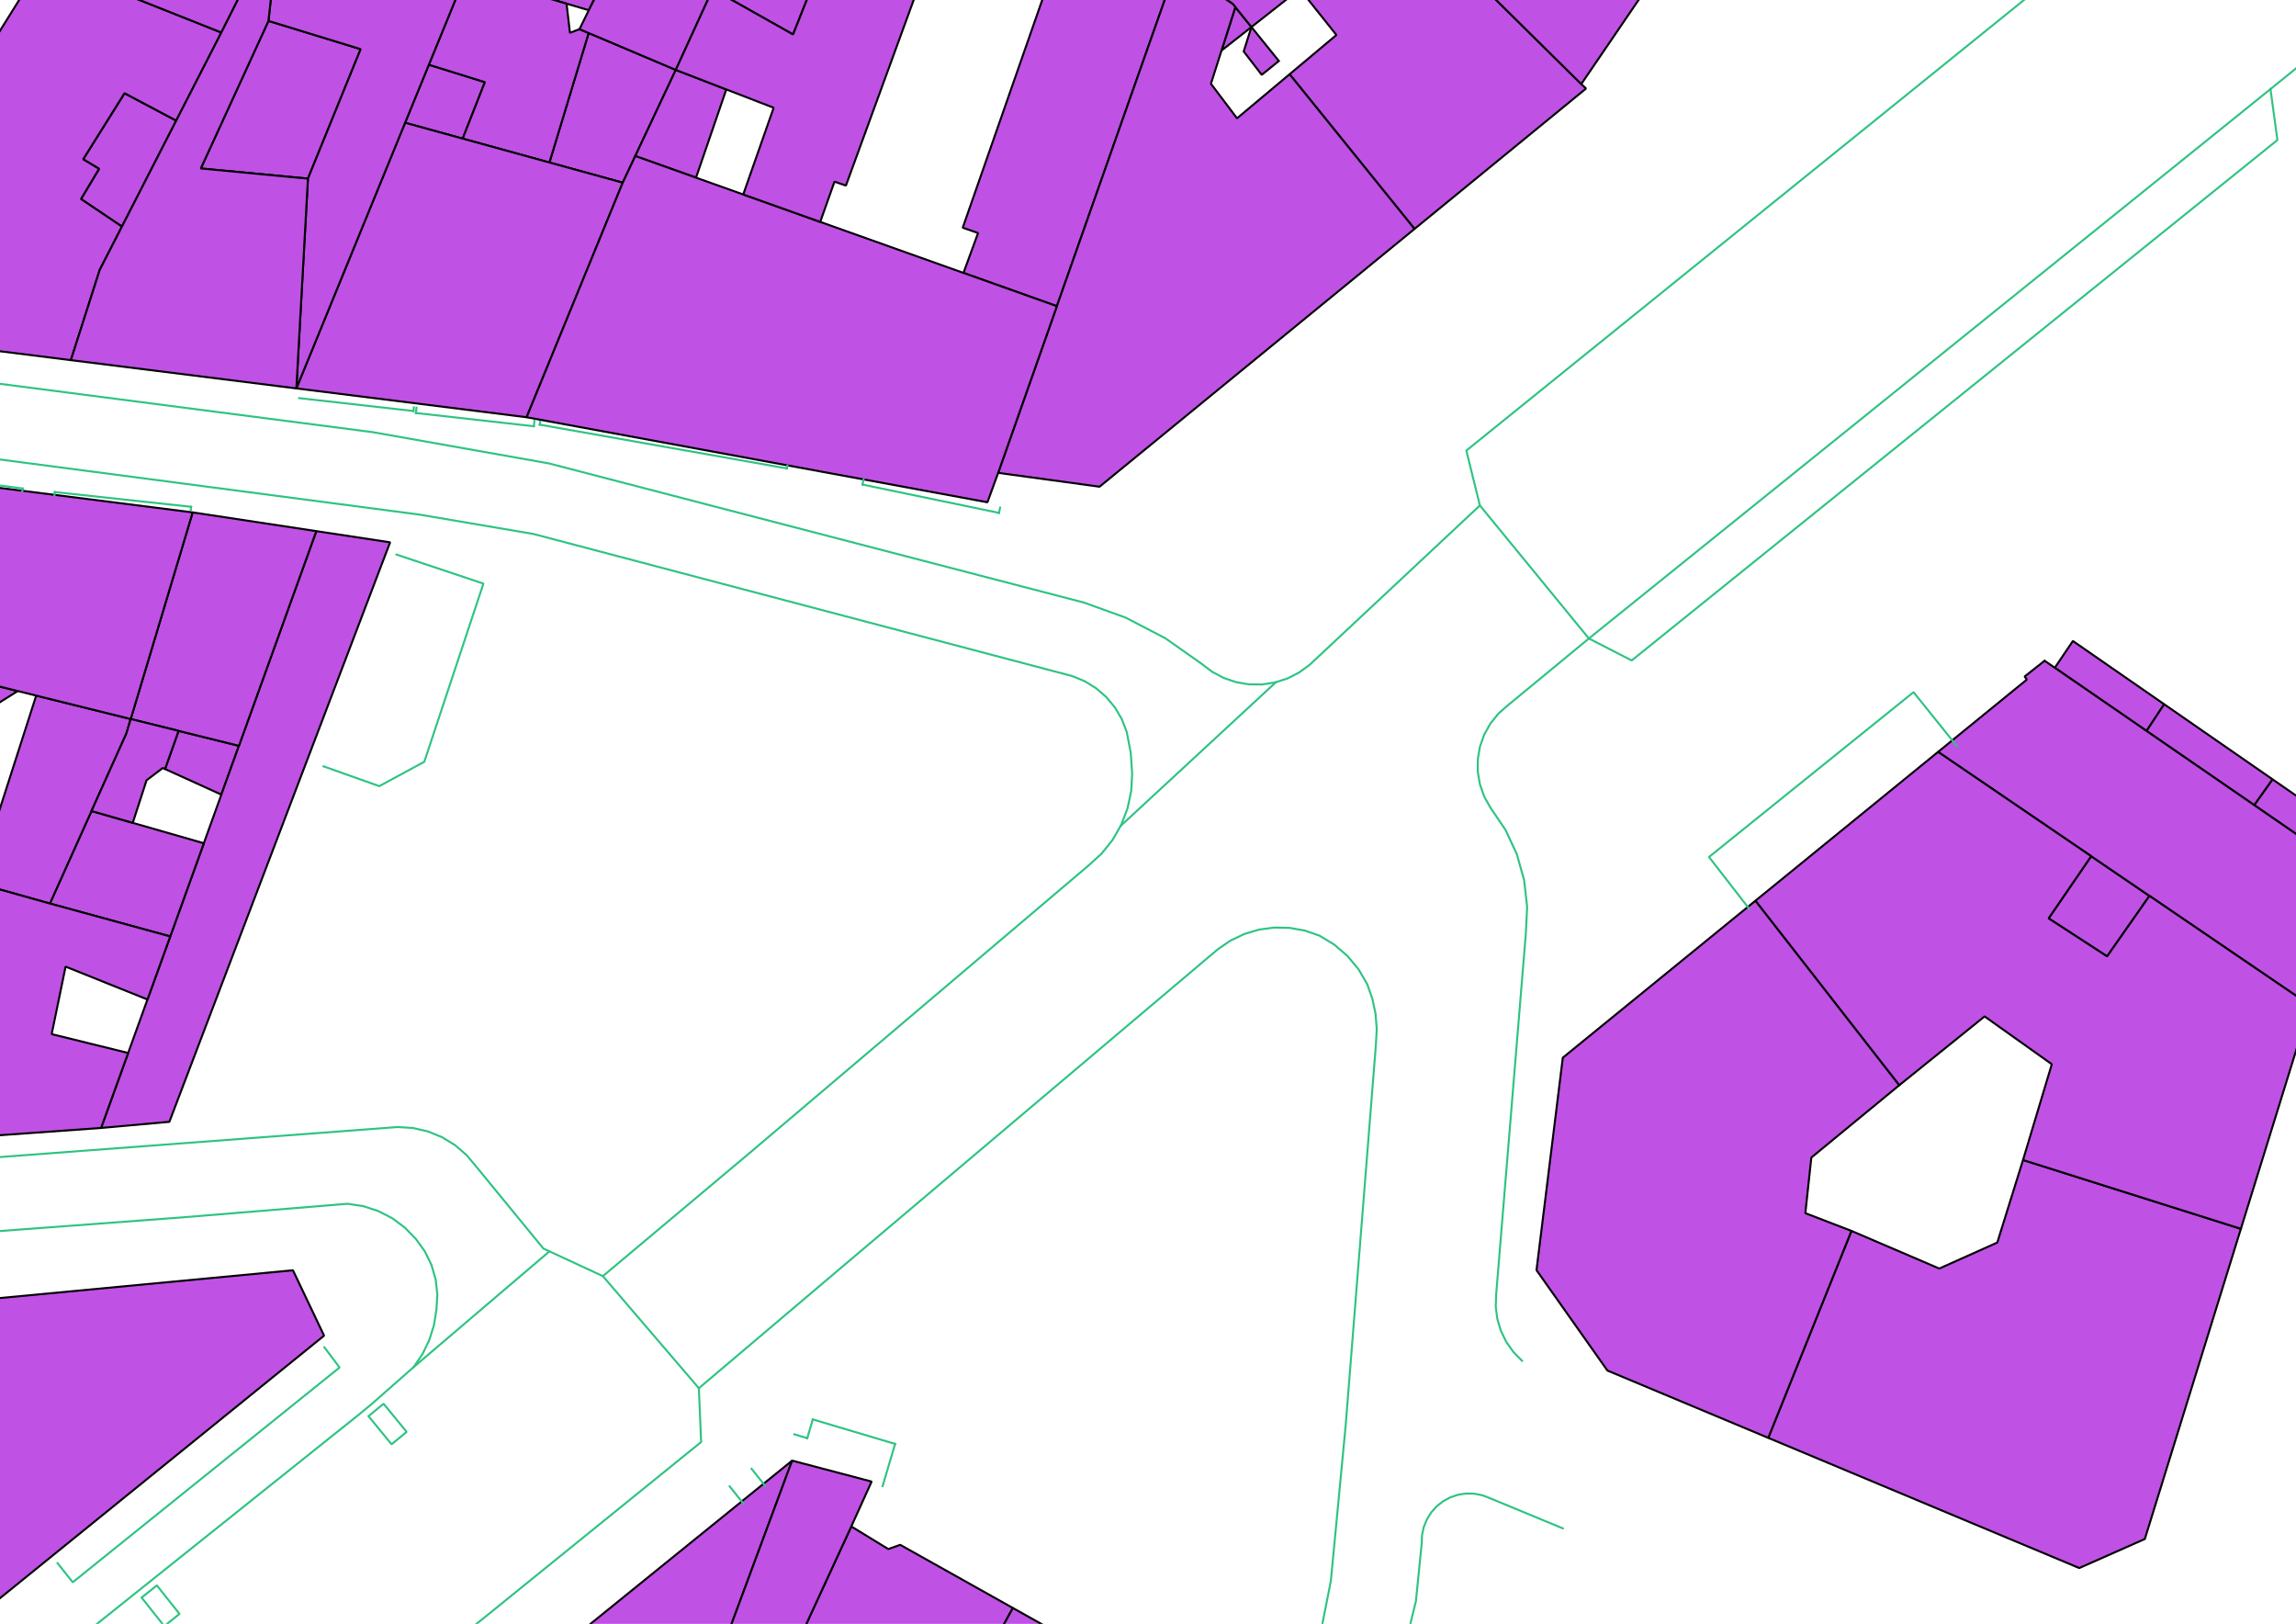 <?xml version='1.0' encoding='UTF-8' standalone='no'?>
<svg width="296.926mm" version="1.2" xmlns="http://www.w3.org/2000/svg" height="209.973mm" viewBox="0 0 3507 2480" xmlns:xlink="http://www.w3.org/1999/xlink" baseProfile="tiny" xmlns:inkscape="http://www.inkscape.org/namespaces/inkscape">
 <defs/>
 <g fill="none" inkscape:label="Layer 1" inkscape:groupmode="layer" stroke="black" fill-rule="evenodd" stroke-linejoin="bevel" stroke-linecap="square" id="Layer 1" stroke-width="1">
  <g stroke-opacity="1" fill="none" font-family="MS Shell Dlg 2" stroke="#000000" stroke-linejoin="bevel" font-style="normal" stroke-linecap="square" font-weight="400" stroke-width="1" transform="matrix(1,0,0,1,0,0)" font-size="34.375"/>
  <g stroke-opacity="1" fill="none" font-family="MS Shell Dlg 2" stroke="#000000" stroke-linejoin="bevel" font-style="normal" stroke-linecap="square" font-weight="400" stroke-width="1" transform="matrix(11.808,0,0,11.808,0,0)" font-size="34.375"/>
  <g fill="#ffffff" font-family="MS Shell Dlg 2" stroke="none" font-style="normal" fill-opacity="1" font-weight="400" transform="matrix(1,0,0,1,0,0)" font-size="34.375">
   <path fill-rule="evenodd" vector-effect="none" d="M-1,-1 L3508.87,-1 L3508.87,2481.31 L-1,2481.31 L-1,-1"/>
  </g>
  <g stroke-opacity="1" fill="none" font-family="MS Shell Dlg 2" stroke="#000000" stroke-linejoin="bevel" font-style="normal" stroke-linecap="square" font-weight="400" stroke-width="1" transform="matrix(11.808,0,0,11.808,0,0)" font-size="34.375"/>
  <g stroke-opacity="1" fill="none" font-family="MS Shell Dlg 2" stroke="#000000" stroke-linejoin="bevel" font-style="normal" stroke-linecap="square" font-weight="400" stroke-width="1" transform="matrix(11.808,0,0,11.808,0,0)" font-size="34.375"/>
  <g stroke-opacity="1" fill="none" font-family="MS Shell Dlg 2" stroke="#000000" stroke-linejoin="bevel" font-style="normal" stroke-linecap="square" font-weight="400" stroke-width="1" transform="matrix(11.808,0,0,11.808,0,0)" font-size="34.375"/>
  <g stroke-opacity="1" fill="none" font-family="MS Shell Dlg 2" stroke="#000000" stroke-linejoin="bevel" font-style="normal" stroke-linecap="square" font-weight="400" stroke-width="1" transform="matrix(11.808,0,0,11.808,0,0)" font-size="34.375"/>
  <g stroke-opacity="1" fill="none" font-family="MS Shell Dlg 2" stroke="#000000" stroke-linejoin="bevel" font-style="normal" stroke-linecap="square" font-weight="400" stroke-width="1" transform="matrix(1,0,0,1,0,0)" font-size="34.375"/>
 </g>
 <defs/>
 <g fill="none" inkscape:label="Layer 2" inkscape:groupmode="layer" stroke="black" fill-rule="evenodd" stroke-linejoin="bevel" stroke-linecap="square" id="Layer 2" stroke-width="1">
  <g stroke-opacity="1" fill="none" font-family="MS Shell Dlg 2" stroke="#000000" stroke-linejoin="bevel" font-style="normal" stroke-linecap="square" font-weight="400" stroke-width="1" transform="matrix(1,0,0,1,0,0)" font-size="34.375"/>
  <g stroke-opacity="1" fill="none" font-family="MS Shell Dlg 2" stroke="#000000" stroke-linejoin="bevel" font-style="normal" stroke-linecap="square" font-weight="400" stroke-width="1" transform="matrix(11.808,0,0,11.808,0,-11.808)" font-size="34.375"/>
  <g stroke-opacity="1" fill="none" font-family="MS Shell Dlg 2" stroke="#000000" stroke-linejoin="bevel" font-style="normal" stroke-linecap="square" font-weight="400" stroke-width="1" transform="matrix(11.808,0,0,11.808,0,-11.808)" font-size="34.375"/>
  <g fill="#ffffff" font-family="MS Shell Dlg 2" stroke="none" font-style="normal" fill-opacity="1" font-weight="400" transform="matrix(11.808,0,0,11.808,0,-11.808)" font-size="34.375">
   <path fill-rule="evenodd" vector-effect="non-scaling-stroke" d="M0,0 L297,0 L297,212 L0,212 L0,0"/>
  </g>
  <g stroke-opacity="1" fill="none" font-family="MS Shell Dlg 2" stroke="#000000" stroke-linejoin="bevel" font-style="normal" stroke-linecap="square" font-weight="400" stroke-width="1" transform="matrix(11.808,0,0,11.808,0,-11.808)" font-size="34.375"/>
  <g fill="#000000" font-family="MS Shell Dlg 2" stroke="none" font-style="normal" fill-opacity="0" font-weight="400" transform="matrix(1,0,0,1,0,-11.808)" font-size="34.375">
   <path fill-rule="evenodd" vector-effect="non-scaling-stroke" d="M0,0 L3508,0 L3508,2504 L0,2504 L0,0"/>
  </g>
  <g stroke-opacity="1" fill="none" font-family="MS Shell Dlg 2" stroke="#000000" stroke-linejoin="bevel" font-style="normal" stroke-linecap="square" font-weight="400" stroke-width="1" transform="matrix(11.808,0,0,11.808,0,-11.808)" font-size="34.375"/>
  <g stroke-opacity="1" fill="none" font-family="MS Shell Dlg 2" stroke="#000000" stroke-linejoin="bevel" font-style="normal" stroke-linecap="square" font-weight="400" stroke-width="1" transform="matrix(11.808,0,0,11.808,0,-11.808)" font-size="34.375"/>
  <g stroke-opacity="1" fill="none" font-family="MS Shell Dlg 2" stroke="#000000" stroke-linejoin="bevel" font-style="normal" stroke-linecap="square" font-weight="400" stroke-width="1" transform="matrix(11.808,0,0,11.808,0,-11.808)" font-size="34.375"/>
  <g stroke-opacity="1" fill="none" font-family="MS Shell Dlg 2" stroke="#000000" stroke-linejoin="bevel" font-style="normal" stroke-linecap="square" font-weight="400" stroke-width="1" transform="matrix(1,0,0,1,0,0)" font-size="34.375"/>
  <g stroke-opacity="1" fill="none" font-family="MS Shell Dlg 2" stroke="#000000" stroke-linejoin="bevel" font-style="normal" stroke-linecap="square" font-weight="400" stroke-width="1" transform="matrix(11.808,0,0,11.808,0,-11.808)" font-size="34.375"/>
  <g stroke-opacity="1" fill="none" font-family="MS Shell Dlg 2" stroke="#000000" stroke-linejoin="bevel" font-style="normal" stroke-linecap="square" font-weight="400" stroke-width="1" transform="matrix(11.808,0,0,11.808,0,-11.808)" font-size="34.375"/>
  <g stroke-opacity="1" fill="none" font-family="MS Shell Dlg 2" stroke="#000000" stroke-linejoin="bevel" font-style="normal" stroke-linecap="square" font-weight="400" stroke-width="1" transform="matrix(11.808,0,0,11.808,0,0)" font-size="34.375"/>
  <g stroke-opacity="1" fill="none" font-family="MS Shell Dlg 2" stroke="#000000" stroke-linejoin="bevel" font-style="normal" stroke-linecap="square" font-weight="400" stroke-width="1" transform="matrix(11.808,0,0,11.808,0,0)" font-size="34.375"/>
  <g stroke-opacity="1" fill="none" font-family="MS Shell Dlg 2" stroke="#000000" stroke-linejoin="bevel" font-style="normal" stroke-linecap="square" font-weight="400" stroke-width="1" transform="matrix(1,0,0,1,0,0)" font-size="34.375"/>
 </g>
 <defs/>
 <g fill="none" inkscape:label="Layer 3" inkscape:groupmode="layer" stroke="black" fill-rule="evenodd" stroke-linejoin="bevel" stroke-linecap="square" id="Layer 3" stroke-width="1">
  <g stroke-opacity="1" fill="none" font-family="MS Shell Dlg 2" stroke="#000000" stroke-linejoin="bevel" font-style="normal" stroke-linecap="square" font-weight="400" stroke-width="1" transform="matrix(1,0,0,1,0,0)" font-size="34.375"/>
  <g stroke-opacity="1" fill="none" font-family="MS Shell Dlg 2" stroke="#000000" stroke-linejoin="bevel" font-style="normal" stroke-linecap="square" font-weight="400" stroke-width="1" transform="matrix(11.808,0,0,11.808,0,-11.808)" font-size="34.375"/>
  <g stroke-opacity="1" fill="none" font-family="MS Shell Dlg 2" stroke="#000000" stroke-linejoin="bevel" font-style="normal" stroke-linecap="square" font-weight="400" stroke-width="1" transform="matrix(11.808,0,0,11.808,0,-11.808)" font-size="34.375"/>
  <g fill="#000000" font-family="MS Shell Dlg 2" stroke="none" font-style="normal" fill-opacity="0" font-weight="400" transform="matrix(1,0,0,1,0,-11.808)" font-size="34.375">
   <path fill-rule="evenodd" vector-effect="non-scaling-stroke" d="M0,0 L3508,0 L3508,2504 L0,2504 L0,0"/>
  </g>
  <g stroke-opacity="1" fill="#c051e5" font-family="MS Shell Dlg 2" stroke="#000000" stroke-linejoin="bevel" font-style="normal" fill-opacity="1" stroke-linecap="square" font-weight="400" stroke-width="3.071" transform="matrix(1,0,0,1,0,-11.808)" font-size="34.375">
   <path fill-rule="evenodd" vector-effect="none" d="M3610.36,1298.41 L3584.31,1338.59 L3443.12,1241.35 L3471.1,1201.93 L3610.36,1298.41"/>
   <path fill-rule="evenodd" vector-effect="none" d="M3278.72,1128.12 L3138.6,1031.62 L3166.22,990.727 L3305.67,1087.33 L3278.72,1128.12"/>
   <path fill-rule="evenodd" vector-effect="none" d="M3278.72,1128.12 L3305.67,1087.33 L3471.1,1201.93 L3443.12,1241.35 L3278.72,1128.12"/>
   <path fill-rule="evenodd" vector-effect="none" d="M3283.17,1380.03 L3218.47,1472.39 L3129.1,1414.33 L3194.12,1319.38 L3283.17,1380.03"/>
   <path fill-rule="evenodd" vector-effect="none" d="M3123.02,1020.89 L3138.6,1031.62 L3278.72,1128.12 L3443.12,1241.35 L3584.31,1338.59 L3595.67,1346.42 L3585.05,1381.15 L3580.39,1379.68 L3528.53,1547.13 L3283.17,1380.03 L3194.12,1319.38 L2960.28,1160.11 L3095.84,1049.67 L3092.49,1044.98 L3123.02,1020.89"/>
   <path fill-rule="evenodd" vector-effect="none" d="M3422.82,1888.43 L3276.1,2362.16 L3175.97,2406.51 L2700.89,2207.71 L2827.97,1891.62 L2962.12,1949.12 L3050.75,1909.4 L3090.04,1783.34 L3422.82,1888.43"/>
   <path fill-rule="evenodd" vector-effect="none" d="M3422.82,1888.43 L3090.04,1783.34 L3134.01,1637.06 L3031.34,1564.07 L2900.93,1669.23 L2681.25,1387.44 L2960.28,1160.11 L3194.12,1319.38 L3129.1,1414.33 L3218.47,1472.39 L3283.17,1380.03 L3528.53,1547.13 L3422.82,1888.43"/>
   <path fill-rule="evenodd" vector-effect="none" d="M1886.95,22.669 L1911.5,53.07 L1865.8,89.001 L1886.95,22.669"/>
   <path fill-rule="evenodd" vector-effect="none" d="M1953.39,104.917 L1927.22,126.087 L1899.67,90.344 L1911.5,53.07 L1953.39,104.917"/>
   <path fill-rule="evenodd" vector-effect="none" d="M186.25,357.852 L123.697,315.76 L151.308,269.658 L127.007,255.076 L190.187,154.148 L269.161,196.027 L186.25,357.852"/>
   <path fill-rule="evenodd" vector-effect="none" d="M951.183,290.829 L839.174,259.992 L899.106,62.231 L1032.22,118.584 L970.351,250.085 L951.183,290.829"/>
   <path fill-rule="evenodd" vector-effect="none" d="M410.065,43.711 L550.871,86.879 L470.342,284.634 L306.71,269.071 L410.065,43.711"/>
   <path fill-rule="evenodd" vector-effect="none" d="M655.032,110.625 L740.63,137.265 L706.731,223.528 L618.731,199.301 L655.032,110.625"/>
   <path fill-rule="evenodd" vector-effect="none" d="M1275.67,-203.042 L1312.43,-190.179 L1308.08,-179.205 L1211.37,64.48 L1096.12,-0.445 L1123.96,-57.785 L1049.97,-94.319 L1122.78,-241.2 L1272.6,-193.446 L1275.67,-203.042"/>
   <path fill-rule="evenodd" vector-effect="none" d="M970.351,250.085 L1032.22,118.584 L1109.37,148.41 L1068.2,268.356 L1063.13,283.126 L970.351,250.085"/>
   <path fill-rule="evenodd" vector-effect="none" d="M909.725,-157.779 L975.793,-125.137 L899.37,27.388 L865.384,17.417 L750.563,-16.27 L816.894,-183.19 L823.865,-200.2 L909.725,-157.779"/>
   <path fill-rule="evenodd" vector-effect="none" d="M1792,-25.004 L1614.3,479.402 L1471.66,428.606 L1493.94,367.675 L1470.5,359.568 L1599.55,-10.025 L1622.21,-2.78 L1644.73,-70.842 L1792,-25.004"/>
   <path fill-rule="evenodd" vector-effect="none" d="M711.652,-27.686 L750.563,-16.27 L865.384,17.417 L870.576,61.971 L885.125,56.312 L899.106,62.231 L839.174,259.992 L706.731,223.528 L740.63,137.265 L655.032,110.625 L711.652,-27.686"/>
   <path fill-rule="evenodd" vector-effect="none" d="M951.183,290.829 L804.352,649.03 L452.668,604.966 L618.731,199.301 L706.731,223.528 L839.174,259.992 L951.183,290.829"/>
   <path fill-rule="evenodd" vector-effect="none" d="M65.755,-46.786 L338.091,61.489 L269.161,196.027 L190.187,154.148 L127.007,255.076 L151.308,269.658 L123.697,315.76 L186.25,357.852 L152.324,424.069 L108.276,561.816 L-186.747,524.852 L-230.215,428.181 L65.755,-46.786"/>
   <path fill-rule="evenodd" vector-effect="none" d="M1998.11,-250.574 L1981.06,-198.223 L2071.84,-94.742 L2131.44,-140.186 L2415.28,140.179 L2422.59,147.027 L2160.59,361.42 L1969.76,125.186 L2041.28,65.253 L1985.32,-4.958 L1911.5,53.07 L1886.95,22.669 L1883.26,18.108 L1797.55,-40.756 L1865.71,-250.585"/>
   <path fill-rule="evenodd" vector-effect="none" d="M1792,-25.004 L1797.55,-40.756 L1883.26,18.108 L1886.95,22.669 L1865.8,89.001 L1849.63,139.696 L1889.48,192.46 L1969.76,125.186 L2160.59,361.42 L1679.49,755.105 L1524.62,733.949 L1614.3,479.402 L1792,-25.004"/>
   <path fill-rule="evenodd" vector-effect="none" d="M1252.85,350.687 L1471.66,428.606 L1614.3,479.402 L1524.62,733.949 L1508.25,778.862 L804.352,649.03 L951.183,290.829 L970.351,250.085 L1063.13,283.126 L1135.25,308.805 L1252.85,350.687"/>
   <path fill-rule="evenodd" vector-effect="none" d="M2097.77,-250.565 L2142.2,-236.042 L2151.54,-250.56 L2152.4,-250.56 L2167.7,-239.646 L2163.88,-233.065 L2295.21,-144.856 L2301.32,-152.01 L2318.38,-140.51 L2313.29,-132.844 L2493.84,-8.973 L2499.07,-15.952 L2514.19,-4.929 L2415.28,140.179 L2131.44,-140.186 L2019.69,-250.572"/>
   <path fill-rule="evenodd" vector-effect="none" d="M711.652,-27.686 L655.032,110.625 L618.731,199.301 L452.668,604.966 L470.342,284.634 L550.871,86.879 L410.065,43.711 L427.255,-115.773 L711.652,-27.686"/>
   <path fill-rule="evenodd" vector-effect="none" d="M65.755,-46.786 L-15.698,-79.186 L79.202,-250.737 L397.572,-250.711 L476.802,-214.277 L435.241,-131.65 L321.663,-183.111 L288.771,-121.124 L395.122,-51.891 L338.091,61.489 L65.755,-46.786"/>
   <path fill-rule="evenodd" vector-effect="none" d="M410.065,43.711 L306.71,269.071 L470.342,284.634 L452.668,604.966 L108.276,561.816 L152.324,424.069 L186.25,357.852 L269.161,196.027 L338.091,61.489 L395.122,-51.891 L427.255,-115.773 L410.065,43.711"/>
   <path fill-rule="evenodd" vector-effect="none" d="M1275.67,-203.042 L1272.6,-193.446 L1122.78,-241.2 L1049.97,-94.319 L1123.96,-57.785 L1096.12,-0.445 L1088.61,-4.675 L1032.22,118.584 L899.106,62.231 L885.125,56.312 L899.37,27.388 L975.793,-125.137 L1038.68,-250.657 L1291.7,-250.636 L1275.67,-203.042"/>
   <path fill-rule="evenodd" vector-effect="none" d="M1252.85,350.687 L1135.25,308.805 L1139.88,295.594 L1181.71,176.373 L1109.37,148.41 L1032.22,118.584 L1088.61,-4.675 L1096.12,-0.445 L1211.37,64.48 L1308.08,-179.205 L1426.38,-142.392 L1404.39,-75.471 L1425.05,-68.845 L1292.1,295.213 L1274.63,289.239 L1252.85,350.687"/>
   <path fill-rule="evenodd" vector-effect="none" d="M1276.26,2754.54 L1140.91,2688.39 L1300.3,2343 L1356.81,2377.52 L1375.01,2371.05 L1547.13,2467.52 L1454.53,2635.69 L1416.54,2704.67 L1461.91,2731.58 L1500.66,2754.55"/>
   <path fill-rule="evenodd" vector-effect="none" d="M1461.91,2731.58 L1499.85,2661.22 L1454.53,2635.69 L1547.13,2467.52 L1890.73,2660.09 L1895.53,2681.62 L1861.57,2754.59 L1500.66,2754.55 L1461.91,2731.58"/>
   <path fill-rule="evenodd" vector-effect="none" d="M577.363,2754.48 L1209.95,2242.43 L1069.32,2621.5 L1025.15,2664.53 L882.727,2754.5"/>
   <path fill-rule="evenodd" vector-effect="none" d="M-141.717,2567.29 L-269.479,2411.44 L-271.653,2386.79 L-272.945,2372.14 L-187.748,2361.54 L-194.303,2295.24 L-224.166,2270.18 L-279.477,2298.08 L-280.221,2289.64 L-290.051,2289.64 L-350.969,2076.3 L-350.965,2027.39 L447.477,1951.77 L495.013,2051.61 L-141.717,2567.29"/>
   <path fill-rule="evenodd" vector-effect="none" d="M882.727,2754.5 L1025.15,2664.53 L1090.08,2745.9 L1113.2,2677.81 L1069.32,2621.5 L1209.95,2242.43 L1331.37,2274.44 L1300.3,2343 L1140.91,2688.39 L1118.08,2754.52"/>
   <path fill-rule="evenodd" vector-effect="none" d="M252.086,1186.27 L272.776,1127.99 L364.95,1150.81 L338.093,1225.33 L252.086,1186.27"/>
   <path fill-rule="evenodd" vector-effect="none" d="M-112.662,1338.65 L-159.94,1325.21 L-241.489,1302.02 L-186.234,1157.46 L-174.51,1126.78 L-345.501,1091.01 L-310.097,983.649 L27.08,1067.14 L-35.372,1106.36 L-112.662,1338.65"/>
   <path fill-rule="evenodd" vector-effect="none" d="M311.326,1299.6 L338.093,1225.33 L364.95,1150.81 L483.118,822.938 L595.873,840.027 L258.698,1725.03 L154.353,1734.43 L195.739,1619.88 L207.903,1586.21 L225.239,1538.23 L260.022,1441.95 L311.326,1299.6"/>
   <path fill-rule="evenodd" vector-effect="none" d="M139.762,1250.38 L202.781,1268.46 L311.326,1299.6 L260.022,1441.95 L76.193,1391.67 L139.762,1250.38"/>
   <path fill-rule="evenodd" vector-effect="none" d="M139.762,1250.38 L76.193,1391.67 L-36.524,1360.09 L55.291,1074.13 L199.66,1109.88 L193.031,1131.99 L139.762,1250.38"/>
   <path fill-rule="evenodd" vector-effect="none" d="M272.776,1127.99 L199.66,1109.88 L294.276,794.318 L483.118,822.938 L364.95,1150.81 L272.776,1127.99"/>
   <path fill-rule="evenodd" vector-effect="none" d="M139.762,1250.38 L193.031,1131.99 L199.66,1109.88 L272.776,1127.99 L252.086,1186.27 L248.605,1184.68 L223.853,1203.42 L202.781,1268.46 L139.762,1250.38"/>
   <path fill-rule="evenodd" vector-effect="none" d="M137.71,1605.59 L195.739,1619.88 L154.353,1734.43 L-168.732,1757.59 L-142.222,1554.32 L-110.917,1441.11 L-101.05,1405.43 L-84.775,1346.58 L-36.524,1360.09 L76.193,1391.67 L260.022,1441.95 L225.239,1538.23 L100.174,1488.01 L78.936,1591.11 L137.71,1605.59"/>
   <path fill-rule="evenodd" vector-effect="none" d="M199.66,1109.88 L55.291,1074.13 L27.08,1067.14 L-310.097,983.649 L-227.766,733.976 L-226.731,728.27 L294.276,794.318 L199.66,1109.88"/>
   <path fill-rule="evenodd" vector-effect="none" d="M2900.93,1669.23 L2766.7,1779.63 L2757.55,1864.53 L2827.97,1891.62 L2700.89,2207.71 L2455.26,2104.92 L2346.91,1951.57 L2387.08,1627.12 L2681.25,1387.44 L2900.93,1669.23"/>
  </g>
  <g stroke-opacity="1" fill="none" font-family="MS Shell Dlg 2" stroke="#000000" stroke-linejoin="bevel" font-style="normal" stroke-linecap="square" font-weight="400" stroke-width="1" transform="matrix(11.808,0,0,11.808,0,-11.808)" font-size="34.375"/>
  <g stroke-opacity="1" fill="none" font-family="MS Shell Dlg 2" stroke="#000000" stroke-linejoin="bevel" font-style="normal" stroke-linecap="square" font-weight="400" stroke-width="1" transform="matrix(11.808,0,0,11.808,0,-11.808)" font-size="34.375"/>
  <g stroke-opacity="1" fill="none" font-family="MS Shell Dlg 2" stroke="#000000" stroke-linejoin="bevel" font-style="normal" stroke-linecap="square" font-weight="400" stroke-width="1" transform="matrix(11.808,0,0,11.808,0,-11.808)" font-size="34.375"/>
  <g stroke-opacity="1" fill="none" font-family="MS Shell Dlg 2" stroke="#000000" stroke-linejoin="bevel" font-style="normal" stroke-linecap="square" font-weight="400" stroke-width="1" transform="matrix(1,0,0,1,0,0)" font-size="34.375"/>
  <g stroke-opacity="1" fill="none" font-family="MS Shell Dlg 2" stroke="#000000" stroke-linejoin="bevel" font-style="normal" stroke-linecap="square" font-weight="400" stroke-width="1" transform="matrix(11.808,0,0,11.808,0,-11.808)" font-size="34.375"/>
  <g stroke-opacity="1" fill="none" font-family="MS Shell Dlg 2" stroke="#000000" stroke-linejoin="bevel" font-style="normal" stroke-linecap="square" font-weight="400" stroke-width="1" transform="matrix(11.808,0,0,11.808,0,-11.808)" font-size="34.375"/>
  <g stroke-opacity="1" fill="none" font-family="MS Shell Dlg 2" stroke="#000000" stroke-linejoin="bevel" font-style="normal" stroke-linecap="square" font-weight="400" stroke-width="1" transform="matrix(11.808,0,0,11.808,0,0)" font-size="34.375"/>
  <g stroke-opacity="1" fill="none" font-family="MS Shell Dlg 2" stroke="#000000" stroke-linejoin="bevel" font-style="normal" stroke-linecap="square" font-weight="400" stroke-width="1" transform="matrix(11.808,0,0,11.808,0,0)" font-size="34.375"/>
  <g stroke-opacity="1" fill="none" font-family="MS Shell Dlg 2" stroke="#000000" stroke-linejoin="bevel" font-style="normal" stroke-linecap="square" font-weight="400" stroke-width="1" transform="matrix(1,0,0,1,0,0)" font-size="34.375"/>
 </g>
 <defs/>
 <g fill="none" inkscape:label="Layer 4" inkscape:groupmode="layer" stroke="black" fill-rule="evenodd" stroke-linejoin="bevel" stroke-linecap="square" id="Layer 4" stroke-width="1">
  <g stroke-opacity="1" fill="none" font-family="MS Shell Dlg 2" stroke="#000000" stroke-linejoin="bevel" font-style="normal" stroke-linecap="square" font-weight="400" stroke-width="1" transform="matrix(1,0,0,1,0,0)" font-size="34.375"/>
  <g stroke-opacity="1" fill="none" font-family="MS Shell Dlg 2" stroke="#000000" stroke-linejoin="bevel" font-style="normal" stroke-linecap="square" font-weight="400" stroke-width="1" transform="matrix(11.808,0,0,11.808,0,-11.808)" font-size="34.375"/>
  <g stroke-opacity="1" fill="none" font-family="MS Shell Dlg 2" stroke="#000000" stroke-linejoin="bevel" font-style="normal" stroke-linecap="square" font-weight="400" stroke-width="1" transform="matrix(11.808,0,0,11.808,0,-11.808)" font-size="34.375"/>
  <g fill="#000000" font-family="MS Shell Dlg 2" stroke="none" font-style="normal" fill-opacity="0" font-weight="400" transform="matrix(1,0,0,1,0,-11.808)" font-size="34.375">
   <path fill-rule="evenodd" vector-effect="non-scaling-stroke" d="M0,0 L3508,0 L3508,2504 L0,2504 L0,0"/>
  </g>
  <g stroke-opacity="1" fill="none" font-family="MS Shell Dlg 2" stroke="#2ec382" stroke-linejoin="bevel" font-style="normal" stroke-linecap="square" font-weight="400" stroke-width="3.071" transform="matrix(1,0,0,1,0,-11.808)" font-size="34.375">
   <path fill-rule="evenodd" vector-effect="none" d="M1202.6,722.788 L1201.81,727.197"/>
   <path fill-rule="evenodd" vector-effect="none" d="M1527.59,787.078 L1525.91,795.111"/>
   <path fill-rule="evenodd" vector-effect="none" d="M824.367,660.324 L1201.81,727.197"/>
   <path fill-rule="evenodd" vector-effect="none" d="M636.203,634.379 L635.27,642.56"/>
   <path fill-rule="evenodd" vector-effect="none" d="M816.321,654.645 L815.389,662.788"/>
   <path fill-rule="evenodd" vector-effect="none" d="M291.895,785.779 L83.725,763.307"/>
   <path fill-rule="evenodd" vector-effect="none" d="M34.587,757.849 L-213.33,725.1"/>
   <path fill-rule="evenodd" vector-effect="none" d="M83.24,767.79 L83.725,763.307"/>
   <path fill-rule="evenodd" vector-effect="none" d="M291.41,790.224 L291.895,785.779"/>
   <path fill-rule="evenodd" vector-effect="none" d="M631.508,639.496 L456.865,619.83"/>
   <path fill-rule="evenodd" vector-effect="none" d="M632.143,633.893 L631.508,639.496"/>
   <path fill-rule="evenodd" vector-effect="none" d="M839.21,1922.86 L631.92,2099.52"/>
   <path fill-rule="evenodd" vector-effect="none" d="M1067.48,2131.88 L920.867,1960.71"/>
   <path fill-rule="evenodd" vector-effect="none" d="M1711.92,1272.91 L1948.72,1053.8"/>
   <path fill-rule="evenodd" vector-effect="none" d="M-179.984,2754.42 L-55.962,2654.85 L548.058,2172.22 L567.99,2155.78 L631.92,2099.52"/>
   <path fill-rule="evenodd" vector-effect="none" d="M-87.172,-250.75 L-102.359,-223.775 L-175.013,-96.301 L-350.838,217.857"/>
   <path fill-rule="evenodd" vector-effect="none" d="M2332.57,2506.39 L2309.62,2499.81 L2174.46,2547.96 L2072.27,2754.61"/>
   <path fill-rule="evenodd" vector-effect="none" d="M631.92,2099.52 L645.291,2079.85 L655.661,2058.42 L662.811,2035.72 L666.584,2012.21 L668.032,1988.99 L665.475,1965.88 L658.994,1943.54 L648.779,1922.66 L635.135,1903.86 L618.358,1886.57 L599.016,1872.23 L577.619,1861.21 L554.729,1853.8 L530.945,1850.2 L277.771,1871.03 L-350.958,1918.09"/>
   <path fill-rule="evenodd" vector-effect="none" d="M1067.48,2131.88 L1296.6,1937.8 L1860.32,1461.38 L1879.72,1448.15 L1900.92,1438.08 L1923.42,1431.42 L1946.68,1428.33 L1970.13,1428.87 L1993.22,1433.04 L2015.39,1440.74 L2037.96,1454.38 L2057.98,1471.58 L2074.91,1491.84 L2088.27,1514.63 L2096.17,1536.93 L2101.07,1560.08 L2102.89,1583.67 L2101.6,1607.3 L2055.39,2189.13 L2032.84,2425.92 L2018.21,2500.08 L1992.66,2571.22 L1939.87,2685.28 L1908.02,2754.59 L400.818,2754.46 L743.166,2479.39 L1070.94,2214.07 L1067.48,2131.88"/>
   <path fill-rule="evenodd" vector-effect="none" d="M1114.52,2281.81 L1135.75,2308.3"/>
   <path fill-rule="evenodd" vector-effect="none" d=""/>
   <path fill-rule="evenodd" vector-effect="none" d="M2387.16,2345.96 L2276.15,2299.96 L2264.45,2295.42 L2252.16,2292.96 L2239.63,2292.66 L2227.23,2294.53 L2215.34,2298.5 L2204.31,2304.46 L2194.46,2312.23 L2186.09,2321.59 L2179.45,2332.25 L2174.73,2343.9 L2172.08,2356.18 L2171.58,2368.74 L2162.71,2457.22 L2141.47,2543.55 L2108.27,2626 L2050.07,2754.6 L3457.59,2754.73 L3858.91,1481.61 L3859.06,-153.943 L3816.04,-132.037 L3774.59,-101.713 L3629.64,16.98 L3468.03,147.845"/>
   <path fill-rule="evenodd" vector-effect="none" d="M2324.85,2090.03 L2311.58,2076.52 L2300.67,2061.02 L2292.41,2043.96 L2287.02,2025.77 L2284.65,2006.96 L2285.35,1988 L2330.57,1438.1 L2332.63,1397.02 L2328.04,1356.14 L2316.94,1316.54 L2299.62,1279.25 L2276.52,1245.25 L2267.02,1228.24 L2260.54,1209.87 L2257.25,1190.65 L2257.27,1171.16 L2260.58,1151.95 L2267.09,1133.58 L2276.62,1116.59 L2288.88,1101.46 L2303.53,1088.64 L2426.91,986.932 L3468.03,147.845"/>
   <path fill-rule="evenodd" vector-effect="none" d="M1367.21,2216.97 L1241.52,2179.53"/>
   <path fill-rule="evenodd" vector-effect="none" d="M1233.03,2208.14 L1213.28,2202.28"/>
   <path fill-rule="evenodd" vector-effect="none" d="M1319.09,743.795 L1317.41,751.828"/>
   <path fill-rule="evenodd" vector-effect="none" d="M635.27,642.56 L815.389,662.788"/>
   <path fill-rule="evenodd" vector-effect="none" d="M1317.41,751.828 L1525.91,795.111"/>
   <path fill-rule="evenodd" vector-effect="none" d="M825.151,655.915 L824.367,660.324"/>
   <path fill-rule="evenodd" vector-effect="none" d="M33.992,762.293 L34.587,757.849"/>
   <path fill-rule="evenodd" vector-effect="none" d="M3172.51,-53.641 L2239.73,699.939 L2260.44,783.744 L2000.28,1027.21 L1984.14,1038.97 L1966.34,1048.02 L1947.32,1054.12 L1927.58,1057.12 L1907.62,1056.93 L1887.94,1053.56 L1869.05,1047.09 L1851.41,1037.7 L1835.5,1025.62 L1779.78,986.427 L1719.36,955.015 L1655.32,931.941 L838.557,719.543 L569.701,671.847 L-151.74,578.31 L-177.928,574.636 L-203.084,566.52 L-226.488,554.209 L-247.446,538.062 L-265.344,518.56 L-279.65,496.274 L-289.946,471.864 L-295.927,446.048 L-297.417,419.585 L-294.372,393.257 L-286.882,367.838 L-41.87,-68.268 L8.466,-159.988 L59.357,-250.738"/>
   <path fill-rule="evenodd" vector-effect="none" d="M-350.95,1806.13 L-77.282,1784.69 L607.397,1733 L630.721,1734.46 L653.504,1739.67 L675.15,1748.5 L695.092,1760.72 L712.805,1776 L727.83,1793.95 L829.971,1918.56 L920.867,1960.71 L1146.78,1771.12 L1662.85,1333.43 L1682.63,1315.42 L1699.37,1294.54 L1712.69,1271.3 L1722.25,1246.28 L1727.83,1220.07 L1729.3,1193.31 L1727.1,1161.13 L1720.98,1129.46 L1713.52,1110.15 L1703.05,1092.3 L1689.82,1076.39 L1674.2,1062.84 L1656.6,1052.02 L1637.48,1044.19 L1610.09,1037 L815.19,827.369 L640.847,797.725 L-130.366,696.412 L-247.006,686.577 L-350.87,680.321"/>
   <path fill-rule="evenodd" vector-effect="none" d="M2260.44,783.744 L2426.91,986.932 L2492.32,1020.45 L3478.6,225.669 L3468.03,147.845"/>
   <path fill-rule="evenodd" vector-effect="none" d="M562.847,2174.54 L598.084,2217.54 L621.108,2198.57 L585.87,2155.56 L562.847,2174.54"/>
   <path fill-rule="evenodd" vector-effect="none" d="M216.299,2451.62 L250.866,2495.15 L274.187,2476.54 L239.582,2433.02 L216.299,2451.62"/>
   <path fill-rule="evenodd" vector-effect="none" d="M1233.03,2208.14 L1241.52,2179.53"/>
   <path fill-rule="evenodd" vector-effect="none" d="M2671.96,1399.92 L2610.39,1320.59 L2922.82,1068.88 L2989.31,1151.6"/>
   <path fill-rule="evenodd" vector-effect="none" d="M494.227,1182.2 L579.31,1212.4 L648.084,1175.19 L738.406,903.094 L605.564,858.735"/>
   <path fill-rule="evenodd" vector-effect="none" d="M87.891,2399.08 L111.098,2428.22 L518.671,2100.22 L495.427,2069.32"/>
   <path fill-rule="evenodd" vector-effect="none" d="M1348.1,2281.46 L1367.21,2216.97"/>
   <path fill-rule="evenodd" vector-effect="none" d="M1147.94,2254.91 L1168.8,2280.96"/>
  </g>
  <g stroke-opacity="1" fill="none" font-family="MS Shell Dlg 2" stroke="#000000" stroke-linejoin="bevel" font-style="normal" stroke-linecap="square" font-weight="400" stroke-width="1" transform="matrix(11.808,0,0,11.808,0,-11.808)" font-size="34.375"/>
  <g stroke-opacity="1" fill="none" font-family="MS Shell Dlg 2" stroke="#000000" stroke-linejoin="bevel" font-style="normal" stroke-linecap="square" font-weight="400" stroke-width="1" transform="matrix(11.808,0,0,11.808,0,-11.808)" font-size="34.375"/>
  <g stroke-opacity="1" fill="none" font-family="MS Shell Dlg 2" stroke="#000000" stroke-linejoin="bevel" font-style="normal" stroke-linecap="square" font-weight="400" stroke-width="1" transform="matrix(11.808,0,0,11.808,0,-11.808)" font-size="34.375"/>
  <g stroke-opacity="1" fill="none" font-family="MS Shell Dlg 2" stroke="#000000" stroke-linejoin="bevel" font-style="normal" stroke-linecap="square" font-weight="400" stroke-width="1" transform="matrix(1,0,0,1,0,0)" font-size="34.375"/>
  <g stroke-opacity="1" fill="none" font-family="MS Shell Dlg 2" stroke="#000000" stroke-linejoin="bevel" font-style="normal" stroke-linecap="square" font-weight="400" stroke-width="1" transform="matrix(11.808,0,0,11.808,0,-11.808)" font-size="34.375"/>
  <g stroke-opacity="1" fill="none" font-family="MS Shell Dlg 2" stroke="#000000" stroke-linejoin="bevel" font-style="normal" stroke-linecap="square" font-weight="400" stroke-width="1" transform="matrix(11.808,0,0,11.808,0,-11.808)" font-size="34.375"/>
  <g stroke-opacity="1" fill="none" font-family="MS Shell Dlg 2" stroke="#000000" stroke-linejoin="bevel" font-style="normal" stroke-linecap="square" font-weight="400" stroke-width="1" transform="matrix(11.808,0,0,11.808,0,0)" font-size="34.375"/>
  <g stroke-opacity="1" fill="none" font-family="MS Shell Dlg 2" stroke="#000000" stroke-linejoin="bevel" font-style="normal" stroke-linecap="square" font-weight="400" stroke-width="1" transform="matrix(11.808,0,0,11.808,0,0)" font-size="34.375"/>
  <g stroke-opacity="1" fill="none" font-family="MS Shell Dlg 2" stroke="#000000" stroke-linejoin="bevel" font-style="normal" stroke-linecap="square" font-weight="400" stroke-width="1" transform="matrix(1,0,0,1,0,0)" font-size="34.375"/>
 </g>
 <defs/>
 <g fill="none" inkscape:label="Layer 5" inkscape:groupmode="layer" stroke="black" fill-rule="evenodd" stroke-linejoin="bevel" stroke-linecap="square" id="Layer 5" stroke-width="1">
  <g stroke-opacity="1" fill="none" font-family="MS Shell Dlg 2" stroke="#000000" stroke-linejoin="bevel" font-style="normal" stroke-linecap="square" font-weight="400" stroke-width="1" transform="matrix(1,0,0,1,0,0)" font-size="34.375"/>
  <g stroke-opacity="1" fill="none" font-family="MS Shell Dlg 2" stroke="#000000" stroke-linejoin="bevel" font-style="normal" stroke-linecap="square" font-weight="400" stroke-width="1" transform="matrix(11.808,0,0,11.808,0,-11.808)" font-size="34.375"/>
  <g stroke-opacity="1" fill="none" font-family="MS Shell Dlg 2" stroke="#000000" stroke-linejoin="bevel" font-style="normal" stroke-linecap="square" font-weight="400" stroke-width="1" transform="matrix(11.808,0,0,11.808,0,-11.808)" font-size="34.375"/>
  <g fill="#000000" font-family="MS Shell Dlg 2" stroke="none" font-style="normal" fill-opacity="0" font-weight="400" transform="matrix(1,0,0,1,0,-11.808)" font-size="34.375">
   <path fill-rule="evenodd" vector-effect="non-scaling-stroke" d="M0,0 L3508,0 L3508,2504 L0,2504 L0,0"/>
  </g>
  <g stroke-opacity="1" fill="none" font-family="MS Shell Dlg 2" stroke="#000000" stroke-linejoin="bevel" font-style="normal" stroke-linecap="square" font-weight="400" stroke-width="1" transform="matrix(11.808,0,0,11.808,0,-11.808)" font-size="34.375"/>
  <g stroke-opacity="1" fill="none" font-family="MS Shell Dlg 2" stroke="#000000" stroke-linejoin="bevel" font-style="normal" stroke-linecap="square" font-weight="400" stroke-width="1" transform="matrix(11.808,0,0,11.808,0,-11.808)" font-size="34.375"/>
  <g stroke-opacity="1" fill="none" font-family="MS Shell Dlg 2" stroke="#000000" stroke-linejoin="bevel" font-style="normal" stroke-linecap="square" font-weight="400" stroke-width="1" transform="matrix(11.808,0,0,11.808,0,-11.808)" font-size="34.375"/>
  <g stroke-opacity="1" fill="none" font-family="MS Shell Dlg 2" stroke="#000000" stroke-linejoin="bevel" font-style="normal" stroke-linecap="square" font-weight="400" stroke-width="1" transform="matrix(1,0,0,1,0,0)" font-size="34.375"/>
  <g stroke-opacity="1" fill="none" font-family="MS Shell Dlg 2" stroke="#000000" stroke-linejoin="bevel" font-style="normal" stroke-linecap="square" font-weight="400" stroke-width="1" transform="matrix(11.808,0,0,11.808,0,-11.808)" font-size="34.375"/>
  <g stroke-opacity="1" fill="none" font-family="MS Shell Dlg 2" stroke="#000000" stroke-linejoin="bevel" font-style="normal" stroke-linecap="square" font-weight="400" stroke-width="1" transform="matrix(11.808,0,0,11.808,0,-11.808)" font-size="34.375"/>
  <g stroke-opacity="1" fill="none" font-family="MS Shell Dlg 2" stroke="#000000" stroke-linejoin="bevel" font-style="normal" stroke-linecap="square" font-weight="400" stroke-width="1" transform="matrix(11.808,0,0,11.808,0,0)" font-size="34.375"/>
  <g stroke-opacity="1" fill="none" font-family="MS Shell Dlg 2" stroke="#000000" stroke-linejoin="bevel" font-style="normal" stroke-linecap="square" font-weight="400" stroke-width="1" transform="matrix(11.808,0,0,11.808,0,0)" font-size="34.375"/>
  <g stroke-opacity="1" fill="none" font-family="MS Shell Dlg 2" stroke="#000000" stroke-linejoin="bevel" font-style="normal" stroke-linecap="square" font-weight="400" stroke-width="1" transform="matrix(1,0,0,1,0,0)" font-size="34.375"/>
 </g>
 <defs/>
 <g fill="none" inkscape:label="Layer 6" inkscape:groupmode="layer" stroke="black" fill-rule="evenodd" stroke-linejoin="bevel" stroke-linecap="square" id="Layer 6" stroke-width="1">
  <g stroke-opacity="1" fill="none" font-family="MS Shell Dlg 2" stroke="#000000" stroke-linejoin="bevel" font-style="normal" stroke-linecap="square" font-weight="400" stroke-width="1" transform="matrix(1,0,0,1,0,0)" font-size="34.375"/>
  <g stroke-opacity="1" fill="none" font-family="MS Shell Dlg 2" stroke="#000000" stroke-linejoin="bevel" font-style="normal" stroke-linecap="square" font-weight="400" stroke-width="1" transform="matrix(11.808,0,0,11.808,0,-11.808)" font-size="34.375"/>
  <g stroke-opacity="1" fill="none" font-family="MS Shell Dlg 2" stroke="#000000" stroke-linejoin="bevel" font-style="normal" stroke-linecap="square" font-weight="400" stroke-width="1" transform="matrix(11.808,0,0,11.808,0,-11.808)" font-size="34.375"/>
  <g fill="#000000" font-family="MS Shell Dlg 2" stroke="none" font-style="normal" fill-opacity="0" font-weight="400" transform="matrix(1,0,0,1,0,-11.808)" font-size="34.375">
   <path fill-rule="evenodd" vector-effect="non-scaling-stroke" d="M0,0 L3508,0 L3508,2504 L0,2504 L0,0"/>
  </g>
  <g stroke-opacity="1" fill="none" font-family="MS Shell Dlg 2" stroke="#000000" stroke-linejoin="bevel" font-style="normal" stroke-linecap="square" font-weight="400" stroke-width="1" transform="matrix(11.808,0,0,11.808,0,-11.808)" font-size="34.375"/>
  <g stroke-opacity="1" fill="none" font-family="MS Shell Dlg 2" stroke="#000000" stroke-linejoin="bevel" font-style="normal" stroke-linecap="square" font-weight="400" stroke-width="1" transform="matrix(11.808,0,0,11.808,0,-11.808)" font-size="34.375"/>
  <g stroke-opacity="1" fill="none" font-family="MS Shell Dlg 2" stroke="#000000" stroke-linejoin="bevel" font-style="normal" stroke-linecap="square" font-weight="400" stroke-width="1" transform="matrix(11.808,0,0,11.808,0,-11.808)" font-size="34.375"/>
  <g stroke-opacity="1" fill="none" font-family="MS Shell Dlg 2" stroke="#000000" stroke-linejoin="bevel" font-style="normal" stroke-linecap="square" font-weight="400" stroke-width="1" transform="matrix(1,0,0,1,0,0)" font-size="34.375"/>
  <g stroke-opacity="1" fill="none" font-family="MS Shell Dlg 2" stroke="#000000" stroke-linejoin="bevel" font-style="normal" stroke-linecap="square" font-weight="400" stroke-width="1" transform="matrix(11.808,0,0,11.808,0,-11.808)" font-size="34.375"/>
  <g stroke-opacity="1" fill="none" font-family="MS Shell Dlg 2" stroke="#000000" stroke-linejoin="bevel" font-style="normal" stroke-linecap="square" font-weight="400" stroke-width="1" transform="matrix(11.808,0,0,11.808,0,-11.808)" font-size="34.375"/>
  <g stroke-opacity="1" fill="none" font-family="MS Shell Dlg 2" stroke="#000000" stroke-linejoin="bevel" font-style="normal" stroke-linecap="square" font-weight="400" stroke-width="1" transform="matrix(11.808,0,0,11.808,0,0)" font-size="34.375"/>
  <g stroke-opacity="1" fill="none" font-family="MS Shell Dlg 2" stroke="#000000" stroke-linejoin="bevel" font-style="normal" stroke-linecap="square" font-weight="400" stroke-width="1" transform="matrix(11.808,0,0,11.808,0,0)" font-size="34.375"/>
  <g stroke-opacity="1" fill="none" font-family="MS Shell Dlg 2" stroke="#000000" stroke-linejoin="bevel" font-style="normal" stroke-linecap="square" font-weight="400" stroke-width="1" transform="matrix(1,0,0,1,0,0)" font-size="34.375"/>
 </g>
</svg>
